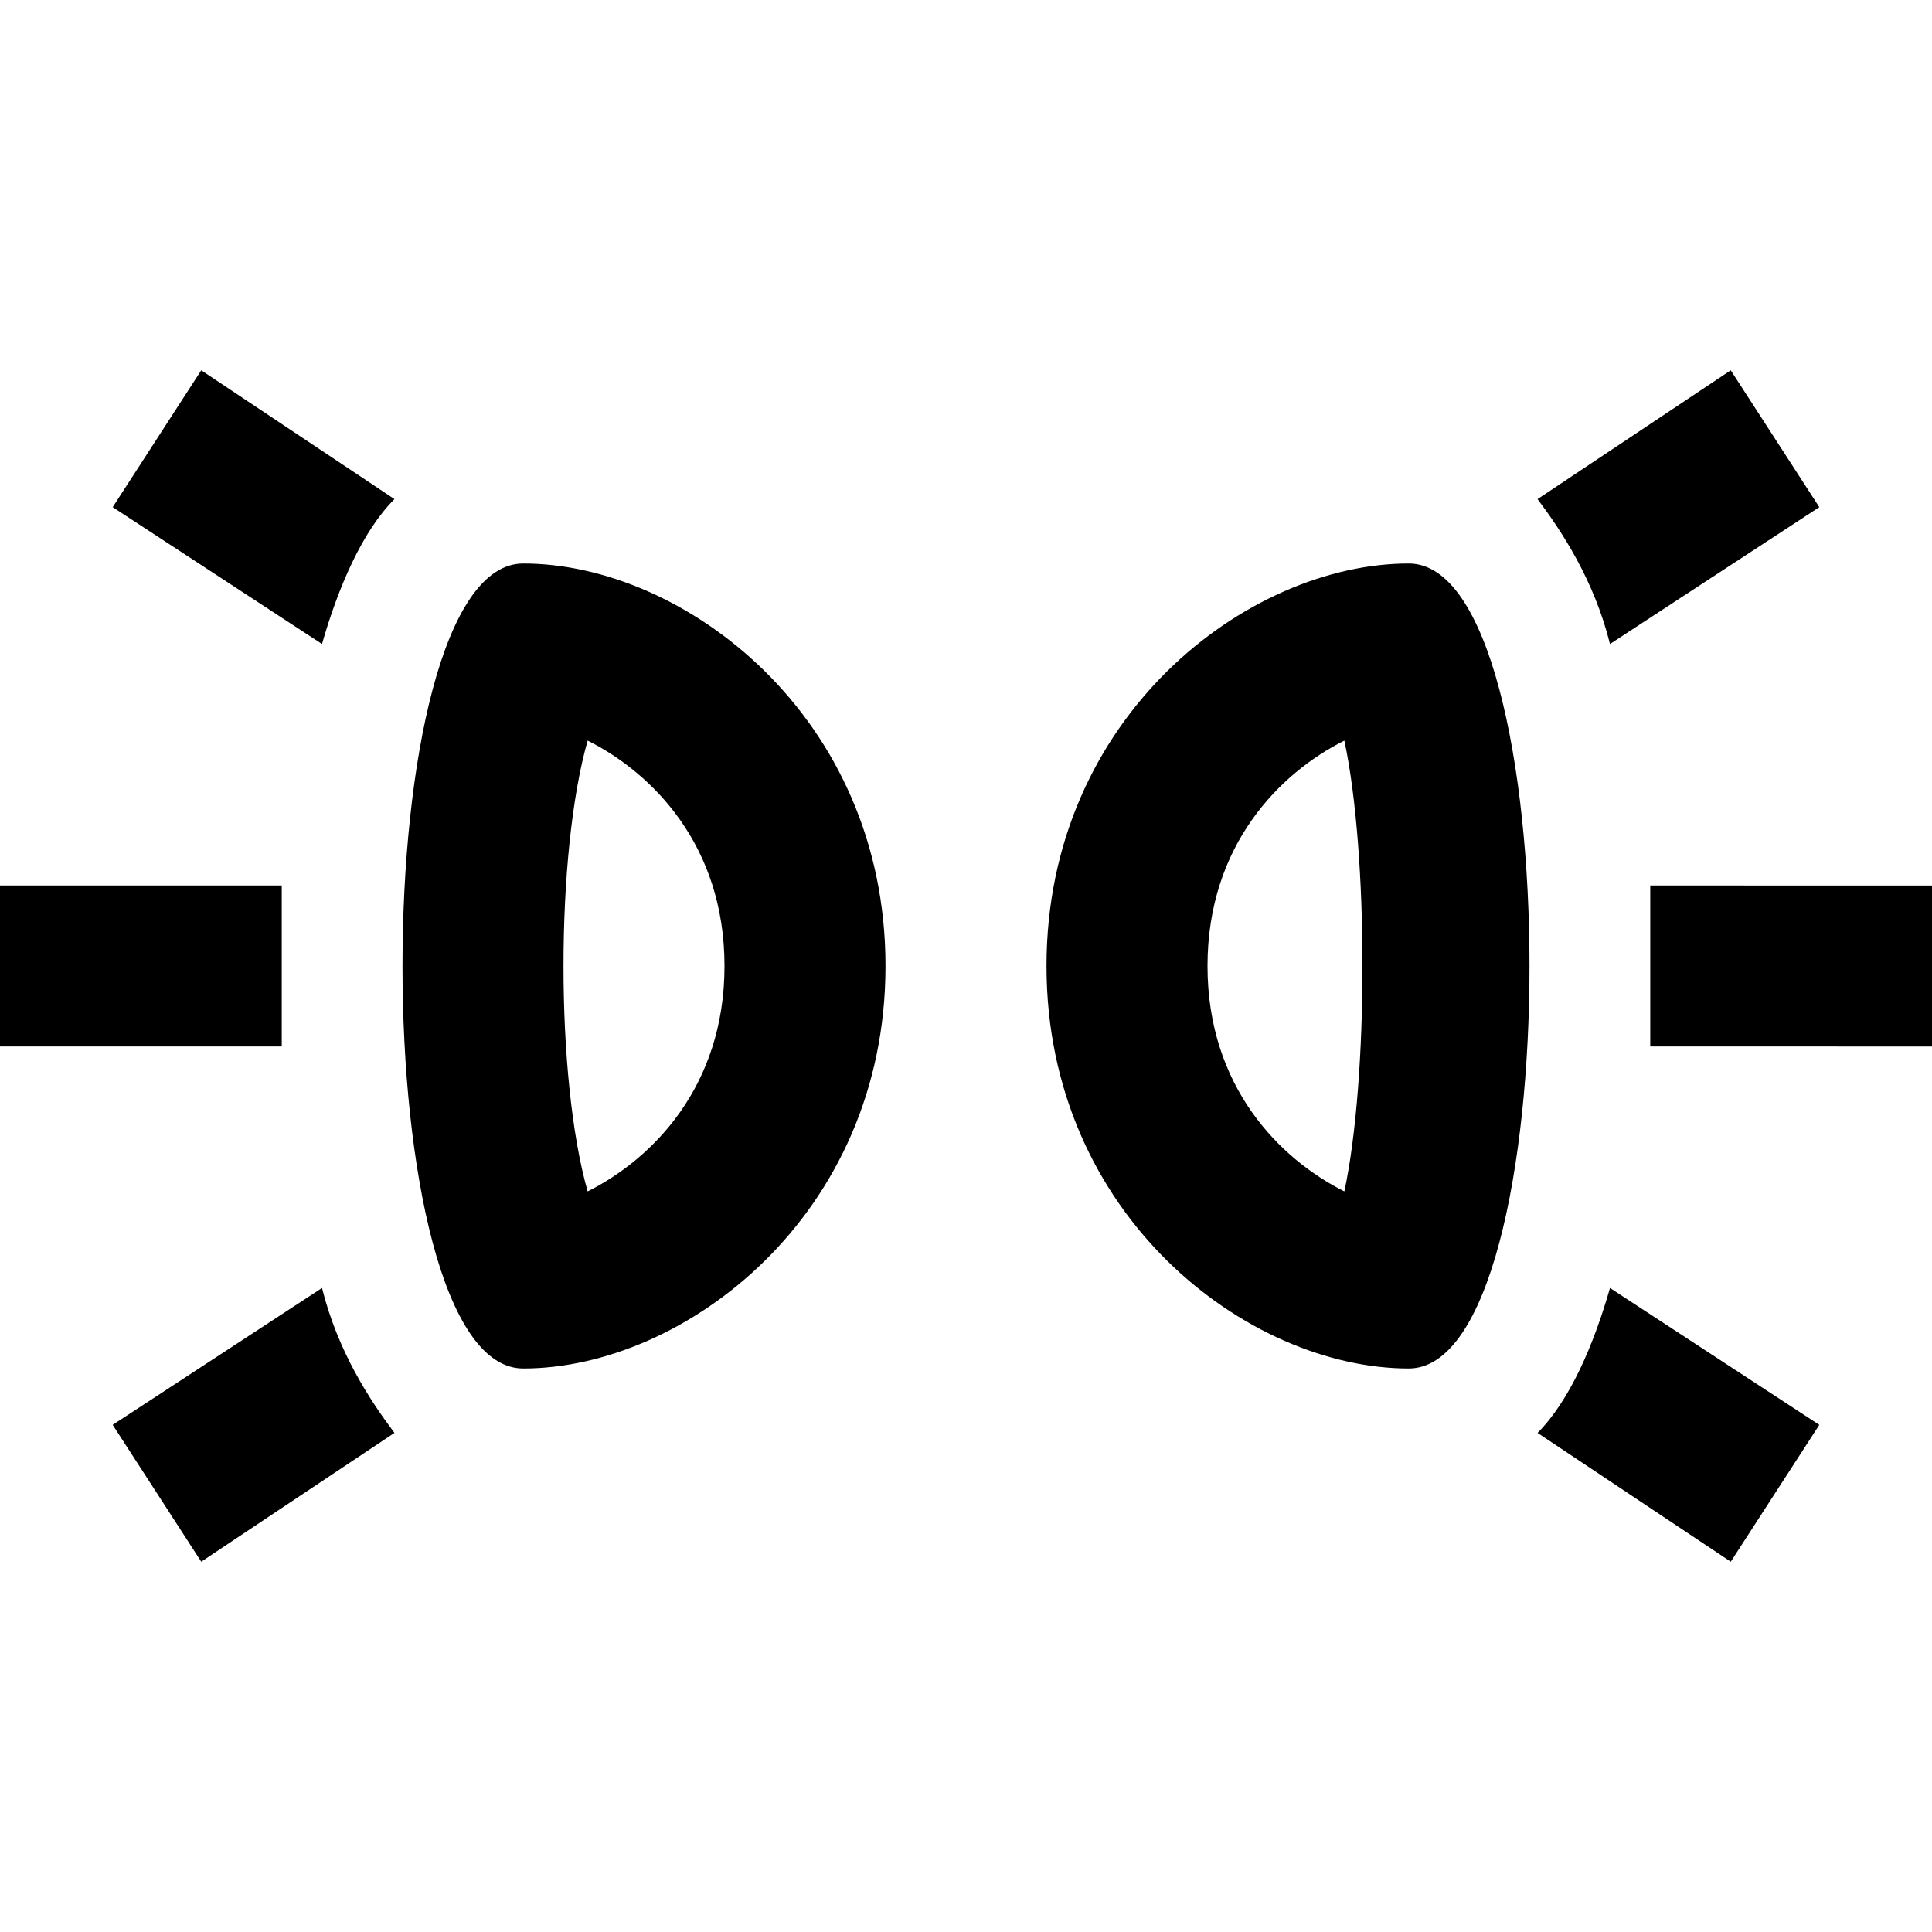 <svg xmlns="http://www.w3.org/2000/svg" viewBox="0 0 24 24"><path d="M2.5 4.6 1.4 6.3 4 8c.2-.7.5-1.4.9-1.8zm19 0-2.4 1.6c.3.4.7 1 .9 1.8l2.6-1.7zM6.5 7c-2 0-2 10 0 10s4.5-1.9 4.5-5-2.5-5-4.5-5zm11 0c-2 0-4.5 1.9-4.5 5s2.5 5 4.5 5 2-10 0-10zM7.3 9.2C8.1 9.6 9 10.5 9 12s-.9 2.4-1.7 2.8c-.4-1.4-.4-4.2 0-5.6zm9.4 0c.3 1.4.3 4.2 0 5.6-.8-.4-1.7-1.3-1.7-2.8s.9-2.4 1.7-2.8zM0 11v2h3.5v-2zm20.5 0v2H24v-2zM4 16l-2.6 1.7 1.1 1.7 2.4-1.6c-.3-.4-.7-1-.9-1.8zm16 0c-.2.7-.5 1.4-.9 1.8l2.4 1.6 1.1-1.7z"/></svg>